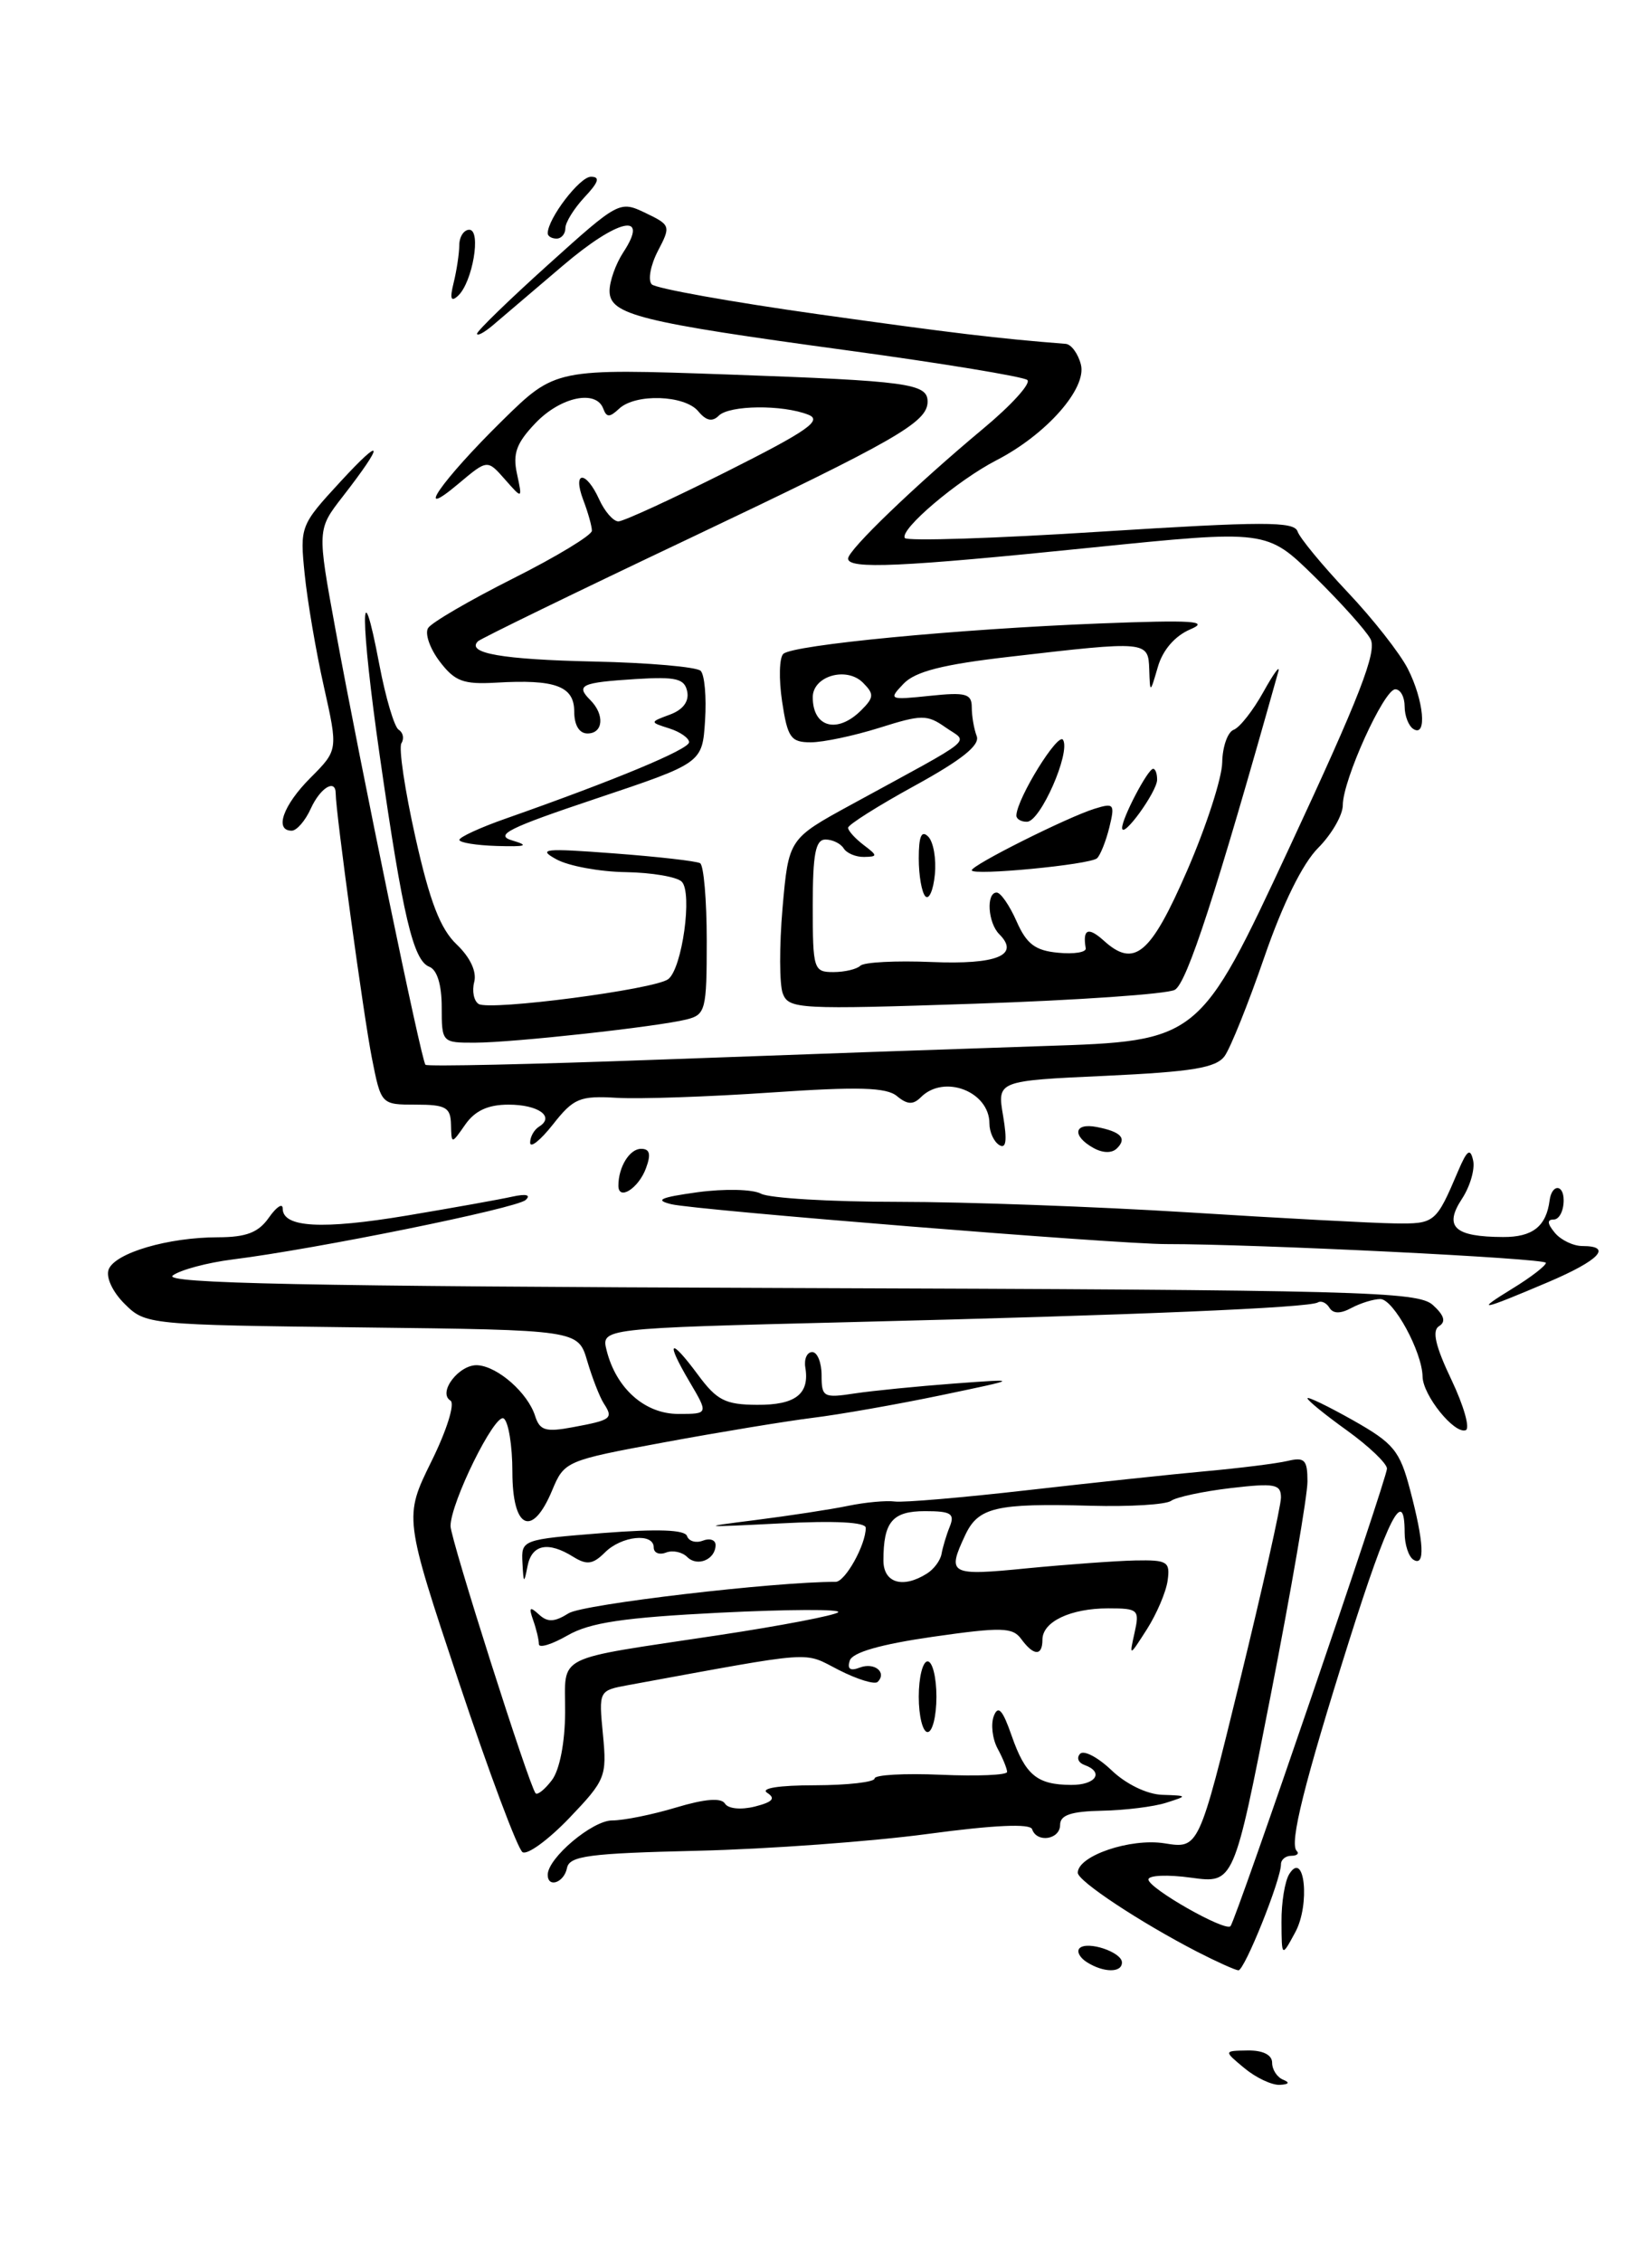 <?xml version="1.0" encoding="UTF-8" standalone="no"?>
<!DOCTYPE svg PUBLIC "-//W3C//DTD SVG 1.1//EN" "http://www.w3.org/Graphics/SVG/1.1/DTD/svg11.dtd" >
<svg xmlns="http://www.w3.org/2000/svg" xmlns:xlink="http://www.w3.org/1999/xlink" version="1.1" viewBox="0 0 187 256">
 <g >
 <path fill="currentColor"
d=" M 140.86 234.03 C 138.50 232.07 138.50 232.07 141.25 232.03 C 142.97 232.01 144.00 232.53 144.00 233.42 C 144.00 234.20 144.56 235.06 145.25 235.34 C 146.04 235.66 145.90 235.87 144.86 235.92 C 143.96 235.96 142.16 235.11 140.86 234.03 Z  M 123.03 222.04 C 122.22 221.53 121.85 220.82 122.20 220.46 C 123.08 219.59 127.00 220.90 127.00 222.07 C 127.00 223.26 124.93 223.24 123.03 222.04 Z  M 135.50 220.85 C 129.05 217.52 122.00 212.86 122.00 211.92 C 122.00 210.00 127.97 207.97 131.83 208.59 C 135.70 209.21 135.70 209.21 140.35 190.20 C 142.91 179.74 145.00 170.41 145.00 169.46 C 145.00 167.94 144.30 167.81 139.32 168.39 C 136.19 168.76 133.15 169.41 132.57 169.83 C 131.98 170.26 127.90 170.51 123.50 170.39 C 112.73 170.09 110.73 170.56 109.25 173.73 C 107.17 178.17 107.48 178.34 116.25 177.47 C 120.79 177.03 126.30 176.63 128.50 176.58 C 132.15 176.51 132.47 176.71 132.17 178.86 C 131.99 180.16 130.93 182.63 129.83 184.36 C 127.82 187.50 127.82 187.50 128.43 184.75 C 129.01 182.15 128.85 182.00 125.45 182.00 C 121.18 182.00 118.00 183.51 118.00 185.54 C 118.00 187.43 117.01 187.40 115.60 185.47 C 114.63 184.14 113.39 184.10 105.57 185.22 C 99.68 186.07 96.50 186.98 96.19 187.91 C 95.88 188.87 96.24 189.12 97.33 188.70 C 98.97 188.07 100.43 189.24 99.35 190.32 C 99.02 190.65 97.04 190.04 94.94 188.97 C 90.82 186.87 92.71 186.73 71.14 190.68 C 67.77 191.30 67.77 191.30 68.25 196.27 C 68.71 201.03 68.54 201.44 64.44 205.73 C 62.08 208.19 59.70 209.93 59.15 209.59 C 58.61 209.26 55.36 200.59 51.94 190.33 C 45.73 171.68 45.73 171.68 48.83 165.38 C 50.58 161.85 51.52 158.82 50.99 158.49 C 49.50 157.57 52.01 154.33 54.09 154.49 C 56.39 154.66 59.75 157.64 60.57 160.22 C 61.10 161.88 61.76 162.08 64.85 161.50 C 69.22 160.69 69.45 160.51 68.35 158.82 C 67.88 158.09 67.04 155.93 66.47 154.00 C 65.44 150.50 65.44 150.50 40.97 150.21 C 16.74 149.92 16.48 149.90 14.11 147.55 C 12.73 146.18 11.97 144.53 12.30 143.65 C 13.02 141.78 19.04 140.01 24.69 140.01 C 27.89 140.00 29.26 139.47 30.44 137.78 C 31.30 136.56 32.00 136.10 32.00 136.76 C 32.00 138.91 36.44 139.16 46.07 137.55 C 51.26 136.68 56.62 135.72 58.00 135.41 C 59.56 135.07 60.13 135.21 59.50 135.79 C 58.48 136.73 35.77 141.34 26.33 142.52 C 23.48 142.88 20.44 143.69 19.56 144.33 C 18.34 145.23 34.62 145.56 89.15 145.75 C 154.21 145.97 160.49 146.14 162.19 147.67 C 163.49 148.85 163.70 149.57 162.89 150.07 C 162.08 150.57 162.48 152.33 164.30 156.14 C 165.70 159.09 166.43 161.65 165.91 161.84 C 164.62 162.30 161.07 157.90 161.03 155.78 C 160.98 152.96 157.73 147.00 156.25 147.00 C 155.49 147.00 154.03 147.45 152.99 148.00 C 151.74 148.68 150.91 148.67 150.49 147.99 C 150.15 147.43 149.56 147.15 149.18 147.38 C 148.19 147.99 128.42 148.82 96.27 149.61 C 68.04 150.31 68.04 150.31 68.67 152.82 C 69.75 157.12 73.00 160.00 76.78 160.00 C 80.20 160.00 80.20 160.00 78.06 156.37 C 75.29 151.68 75.80 151.24 79.00 155.56 C 81.14 158.46 82.10 158.95 85.69 158.97 C 90.04 159.00 91.66 157.75 91.16 154.75 C 91.00 153.79 91.35 153.00 91.94 153.00 C 92.52 153.00 93.00 154.18 93.00 155.63 C 93.00 158.10 93.22 158.22 96.75 157.68 C 98.81 157.37 103.88 156.87 108.00 156.56 C 115.50 156.01 115.50 156.01 106.50 157.89 C 101.55 158.92 95.03 160.07 92.00 160.44 C 88.97 160.82 81.42 162.06 75.20 163.21 C 64.05 165.27 63.88 165.34 62.50 168.65 C 60.24 174.07 58.00 173.03 58.00 166.56 C 58.00 163.57 57.55 160.84 57.01 160.51 C 56.01 159.89 51.00 170.04 51.00 172.69 C 51.00 174.15 59.91 202.15 60.63 202.93 C 60.84 203.16 61.68 202.49 62.48 201.43 C 63.35 200.27 63.95 197.20 63.97 193.77 C 64.01 187.08 62.39 187.90 81.38 185.03 C 88.46 183.96 94.53 182.79 94.88 182.44 C 95.22 182.08 89.20 182.11 81.50 182.49 C 70.58 183.04 66.78 183.61 64.25 185.06 C 62.46 186.09 61.00 186.53 61.00 186.05 C 61.00 185.56 60.71 184.34 60.35 183.33 C 59.84 181.88 59.97 181.75 60.99 182.68 C 61.98 183.60 62.75 183.57 64.38 182.55 C 66.01 181.53 87.73 178.98 94.59 179.00 C 95.67 179.00 98.00 174.83 98.00 172.89 C 98.00 172.24 94.50 172.06 88.25 172.39 C 79.25 172.85 79.04 172.82 85.50 172.01 C 89.35 171.52 94.08 170.80 96.00 170.40 C 97.92 170.00 100.31 169.78 101.29 169.91 C 102.28 170.04 109.03 169.46 116.29 168.63 C 123.56 167.80 132.65 166.83 136.50 166.48 C 140.35 166.13 144.51 165.61 145.75 165.32 C 147.68 164.86 148.00 165.19 148.00 167.64 C 148.01 169.21 146.13 180.09 143.84 191.82 C 139.67 213.14 139.67 213.14 134.84 212.48 C 132.18 212.11 130.00 212.20 130.00 212.68 C 130.00 213.68 138.73 218.64 139.29 217.96 C 139.95 217.16 157.00 167.31 157.00 166.19 C 157.00 165.61 154.97 163.67 152.50 161.89 C 150.03 160.12 148.00 158.47 148.00 158.23 C 148.00 158.00 150.32 159.12 153.16 160.72 C 157.76 163.32 158.45 164.16 159.61 168.57 C 161.20 174.58 161.33 177.32 160.00 176.50 C 159.45 176.16 159.00 174.78 159.00 173.44 C 159.00 168.05 157.12 171.71 152.69 185.75 C 147.63 201.80 145.93 208.60 146.78 209.45 C 147.09 209.75 146.81 210.00 146.17 210.00 C 145.53 210.00 145.00 210.43 145.00 210.96 C 145.00 212.72 140.87 223.00 140.18 222.96 C 139.81 222.93 137.70 221.98 135.50 220.85 Z  M 104.93 178.06 C 105.72 177.57 106.46 176.56 106.58 175.83 C 106.71 175.10 107.12 173.71 107.51 172.75 C 108.10 171.28 107.65 171.00 104.71 171.00 C 101.02 171.00 100.00 172.20 100.00 176.58 C 100.00 179.13 102.20 179.79 104.93 178.06 Z  M 145.06 217.50 C 145.04 215.30 145.44 212.85 145.95 212.05 C 147.68 209.31 148.32 215.52 146.62 218.65 C 145.08 221.50 145.08 221.50 145.06 217.50 Z  M 62.00 212.15 C 62.00 210.26 67.05 206.00 69.29 206.00 C 70.61 206.00 73.87 205.34 76.55 204.53 C 79.78 203.56 81.64 203.41 82.06 204.09 C 82.42 204.68 83.87 204.82 85.44 204.43 C 87.46 203.92 87.83 203.51 86.85 202.88 C 86.03 202.36 88.14 202.02 92.25 202.02 C 95.96 202.01 99.00 201.66 99.00 201.25 C 99.00 200.84 102.37 200.65 106.50 200.83 C 110.62 201.01 114.00 200.87 114.00 200.51 C 114.00 200.16 113.52 198.96 112.92 197.86 C 112.33 196.75 112.14 195.09 112.50 194.17 C 112.99 192.92 113.50 193.49 114.51 196.40 C 116.07 200.87 117.38 201.96 121.25 201.98 C 124.05 202.00 125.02 200.53 122.75 199.72 C 122.06 199.47 121.84 198.91 122.26 198.46 C 122.68 198.01 124.28 198.85 125.82 200.32 C 127.46 201.89 129.83 203.04 131.55 203.10 C 134.47 203.20 134.47 203.21 132.00 204.00 C 130.62 204.44 127.36 204.85 124.75 204.90 C 121.24 204.97 120.00 205.39 120.00 206.50 C 120.00 208.17 117.36 208.58 116.83 206.99 C 116.61 206.33 112.50 206.52 105.00 207.53 C 98.67 208.38 86.97 209.24 79.00 209.43 C 66.63 209.72 64.45 210.01 64.18 211.39 C 63.85 213.04 62.00 213.68 62.00 212.15 Z  M 104.00 192.00 C 104.00 189.80 104.45 188.00 105.00 188.00 C 105.55 188.00 106.00 189.80 106.00 192.00 C 106.00 194.20 105.55 196.00 105.00 196.00 C 104.45 196.00 104.00 194.20 104.00 192.00 Z  M 59.14 176.86 C 59.00 174.23 59.06 174.21 68.21 173.48 C 74.46 172.99 77.53 173.10 77.77 173.82 C 77.97 174.41 78.78 174.64 79.56 174.34 C 80.35 174.03 81.00 174.26 81.00 174.83 C 81.00 176.47 78.94 177.34 77.79 176.19 C 77.22 175.62 76.14 175.39 75.38 175.69 C 74.62 175.98 74.00 175.72 74.00 175.11 C 74.00 173.42 70.35 173.79 68.47 175.68 C 67.12 177.02 66.43 177.12 64.91 176.18 C 62.04 174.38 60.18 174.76 59.71 177.25 C 59.32 179.25 59.26 179.21 59.14 176.86 Z  M 171.24 145.79 C 173.30 144.53 174.98 143.23 174.99 142.90 C 175.00 142.39 142.25 140.77 132.00 140.78 C 126.51 140.79 78.79 136.94 76.00 136.27 C 74.06 135.80 74.72 135.50 78.97 134.91 C 82.01 134.50 85.20 134.57 86.15 135.08 C 87.10 135.59 94.09 136.00 101.68 136.00 C 109.28 136.00 124.05 136.54 134.50 137.19 C 144.95 137.85 155.47 138.41 157.88 138.44 C 162.43 138.50 162.55 138.40 165.06 132.50 C 166.07 130.13 166.43 129.88 166.75 131.30 C 166.98 132.29 166.41 134.26 165.48 135.67 C 163.41 138.83 164.64 139.96 170.14 139.98 C 173.48 140.00 175.03 138.78 175.41 135.83 C 175.66 133.97 177.00 133.97 177.00 135.83 C 177.00 137.03 176.49 138.00 175.88 138.00 C 175.10 138.00 175.14 138.46 176.00 139.50 C 176.68 140.32 178.09 141.00 179.12 141.00 C 182.57 141.00 181.05 142.61 175.28 145.07 C 167.53 148.36 166.86 148.48 171.24 145.79 Z  M 70.00 134.17 C 70.00 132.05 71.27 130.00 72.57 130.00 C 73.56 130.00 73.71 130.61 73.12 132.20 C 72.28 134.48 70.00 135.92 70.00 134.17 Z  M 123.75 129.89 C 121.32 128.52 121.56 127.03 124.14 127.53 C 126.89 128.06 127.60 128.81 126.43 129.95 C 125.86 130.52 124.82 130.49 123.75 129.89 Z  M 60.01 129.31 C 60.00 128.65 60.46 127.84 61.02 127.49 C 62.84 126.36 60.95 125.00 57.56 125.00 C 55.25 125.00 53.77 125.68 52.67 127.25 C 51.10 129.50 51.10 129.50 51.05 127.25 C 51.01 125.31 50.46 125.00 47.07 125.00 C 43.14 125.00 43.14 125.00 42.10 119.75 C 41.18 115.14 38.00 91.90 38.00 89.79 C 38.00 88.08 36.26 89.13 35.18 91.50 C 34.56 92.88 33.58 94.00 33.02 94.00 C 31.02 94.00 32.05 91.11 35.14 88.02 C 38.27 84.88 38.27 84.88 36.66 77.69 C 35.77 73.74 34.80 68.03 34.49 65.00 C 33.94 59.56 33.99 59.44 38.54 54.50 C 43.44 49.18 43.56 50.06 38.78 56.21 C 35.90 59.92 35.90 59.92 37.97 71.21 C 40.85 86.91 47.70 120.04 48.16 120.49 C 48.37 120.70 60.23 120.44 74.52 119.91 C 88.81 119.38 108.43 118.69 118.13 118.37 C 135.75 117.80 135.75 117.80 145.94 95.94 C 153.92 78.82 155.91 73.70 155.13 72.30 C 154.59 71.31 151.73 68.13 148.77 65.22 C 143.39 59.95 143.39 59.95 123.50 61.97 C 101.99 64.17 96.00 64.44 96.00 63.21 C 96.00 62.23 103.62 54.91 111.29 48.51 C 114.48 45.86 116.73 43.38 116.29 43.00 C 115.86 42.63 106.72 41.12 96.00 39.66 C 72.33 36.44 69.00 35.61 69.00 32.92 C 69.00 31.82 69.70 29.86 70.55 28.56 C 73.59 23.93 69.96 24.73 63.69 30.08 C 60.28 32.99 56.71 36.02 55.75 36.84 C 54.79 37.65 54.00 38.06 54.00 37.76 C 54.00 37.46 57.62 33.94 62.05 29.95 C 70.02 22.77 70.14 22.70 73.05 24.09 C 75.92 25.47 75.95 25.57 74.46 28.42 C 73.63 30.03 73.32 31.72 73.78 32.18 C 74.24 32.64 82.69 34.16 92.56 35.55 C 107.88 37.70 112.95 38.31 120.63 38.91 C 121.26 38.96 122.03 40.01 122.35 41.24 C 123.06 43.94 118.45 49.17 112.78 52.09 C 108.38 54.36 101.83 59.91 102.42 60.88 C 102.65 61.25 112.65 60.93 124.63 60.16 C 143.00 59.00 146.50 58.99 146.88 60.14 C 147.13 60.88 149.68 63.97 152.54 67.00 C 155.40 70.02 158.48 73.94 159.37 75.70 C 161.17 79.24 161.56 83.47 160.00 82.50 C 159.45 82.16 159.00 81.01 159.00 79.94 C 159.00 78.87 158.53 78.00 157.94 78.00 C 156.66 78.00 152.00 88.26 152.00 91.11 C 152.00 92.23 150.74 94.41 149.21 95.95 C 147.45 97.71 145.20 102.27 143.12 108.30 C 141.31 113.55 139.28 118.60 138.62 119.51 C 137.64 120.84 134.96 121.28 125.14 121.74 C 112.87 122.30 112.87 122.30 113.55 126.28 C 114.02 129.08 113.89 130.05 113.11 129.57 C 112.50 129.19 112.00 128.10 112.00 127.14 C 112.00 123.51 106.87 121.53 104.24 124.16 C 103.37 125.03 102.71 125.01 101.54 124.04 C 100.35 123.04 97.17 122.95 87.25 123.63 C 80.24 124.11 72.40 124.38 69.84 124.23 C 65.62 123.98 64.93 124.27 62.60 127.23 C 61.18 129.03 60.02 129.96 60.01 129.31 Z  M 50.00 113.97 C 50.00 111.44 49.48 109.74 48.60 109.40 C 46.78 108.70 45.60 103.72 43.01 85.69 C 40.78 70.22 40.74 63.59 42.95 75.26 C 43.66 78.98 44.64 82.28 45.13 82.58 C 45.63 82.89 45.77 83.57 45.44 84.10 C 45.11 84.62 45.83 89.43 47.03 94.78 C 48.65 102.02 49.84 105.11 51.69 106.87 C 53.23 108.34 53.98 109.95 53.68 111.12 C 53.41 112.15 53.64 113.27 54.18 113.61 C 55.46 114.40 74.13 111.96 75.64 110.80 C 77.22 109.60 78.41 101.01 77.17 99.77 C 76.62 99.22 73.77 98.74 70.84 98.69 C 67.90 98.65 64.38 98.00 63.00 97.25 C 60.80 96.05 61.58 95.97 69.50 96.57 C 74.45 96.94 78.84 97.44 79.25 97.68 C 79.66 97.92 80.00 101.87 80.00 106.45 C 80.00 114.29 79.87 114.82 77.72 115.36 C 74.38 116.19 58.11 117.98 53.75 117.99 C 50.04 118.00 50.00 117.96 50.00 113.97 Z  M 88.61 112.43 C 88.22 111.41 88.21 107.05 88.58 102.75 C 89.27 94.92 89.27 94.92 96.38 91.04 C 110.85 83.14 109.64 84.14 107.03 82.31 C 104.94 80.84 104.32 80.85 99.54 82.36 C 96.67 83.26 93.18 84.00 91.78 84.00 C 89.51 84.00 89.15 83.48 88.53 79.38 C 88.15 76.84 88.21 74.41 88.67 73.99 C 89.78 72.97 108.43 71.18 124.50 70.55 C 135.05 70.14 136.98 70.27 134.73 71.22 C 133.00 71.96 131.62 73.55 131.07 75.45 C 130.18 78.50 130.18 78.50 130.09 75.75 C 129.98 72.52 129.85 72.51 114.28 74.32 C 106.71 75.19 103.61 75.98 102.28 77.37 C 100.55 79.18 100.64 79.22 105.25 78.74 C 109.34 78.31 110.00 78.50 110.00 80.04 C 110.00 81.03 110.25 82.49 110.56 83.30 C 110.95 84.32 108.88 85.98 103.56 88.90 C 99.40 91.18 96.00 93.33 96.00 93.67 C 96.00 94.00 96.79 94.88 97.75 95.61 C 99.36 96.83 99.37 96.94 97.81 96.97 C 96.88 96.99 95.84 96.55 95.50 96.00 C 95.16 95.45 94.23 95.00 93.44 95.00 C 92.31 95.00 92.00 96.64 92.00 102.50 C 92.00 109.69 92.10 110.00 94.33 110.00 C 95.62 110.00 96.99 109.67 97.39 109.28 C 97.79 108.88 101.41 108.69 105.45 108.86 C 112.84 109.17 115.49 108.09 113.11 105.71 C 111.82 104.42 111.61 101.00 112.82 101.00 C 113.27 101.00 114.28 102.46 115.07 104.25 C 116.20 106.82 117.18 107.57 119.77 107.81 C 121.57 107.99 122.98 107.76 122.90 107.31 C 122.53 105.13 123.17 104.85 124.93 106.43 C 128.40 109.58 130.24 108.04 134.39 98.49 C 136.54 93.54 138.32 88.05 138.35 86.28 C 138.38 84.51 138.96 82.84 139.65 82.58 C 140.34 82.32 141.85 80.39 143.01 78.30 C 144.17 76.21 144.93 75.17 144.70 76.00 C 137.67 101.06 134.35 111.28 132.98 112.01 C 132.09 112.49 121.91 113.19 110.35 113.58 C 90.43 114.25 89.29 114.19 88.61 112.43 Z  M 97.50 80.36 C 98.94 78.92 98.96 78.53 97.68 77.25 C 95.82 75.39 92.00 76.50 92.00 78.90 C 92.00 82.33 94.79 83.07 97.50 80.36 Z  M 104.75 101.43 C 104.34 101.01 104.00 99.08 104.00 97.13 C 104.00 94.62 104.31 93.91 105.07 94.67 C 105.66 95.26 106.00 97.20 105.82 98.97 C 105.65 100.74 105.16 101.85 104.75 101.43 Z  M 110.00 98.48 C 110.00 97.89 120.81 92.48 123.89 91.52 C 126.11 90.83 126.22 90.97 125.57 93.64 C 125.18 95.21 124.55 96.78 124.18 97.12 C 123.38 97.85 110.00 99.13 110.00 98.48 Z  M 52.00 95.04 C 52.00 94.73 54.36 93.64 57.25 92.63 C 69.54 88.31 78.00 84.80 78.00 83.99 C 78.00 83.52 76.99 82.82 75.77 82.43 C 73.53 81.72 73.53 81.72 75.84 80.86 C 77.31 80.32 78.02 79.37 77.79 78.25 C 77.49 76.79 76.54 76.56 71.97 76.84 C 65.80 77.23 65.13 77.53 66.82 79.22 C 68.47 80.87 68.29 83.00 66.50 83.00 C 65.57 83.00 65.00 82.06 65.00 80.52 C 65.00 77.64 62.86 76.85 56.14 77.25 C 52.44 77.46 51.48 77.10 49.77 74.85 C 48.66 73.39 48.07 71.69 48.46 71.07 C 48.84 70.45 53.17 67.93 58.08 65.46 C 62.98 63.00 67.00 60.56 67.00 60.06 C 67.00 59.55 66.56 57.98 66.02 56.57 C 64.77 53.26 66.32 53.21 67.82 56.50 C 68.44 57.87 69.42 59.00 70.00 59.00 C 70.57 59.00 76.09 56.46 82.27 53.36 C 91.42 48.76 93.13 47.57 91.50 46.93 C 88.57 45.77 82.56 45.84 81.36 47.04 C 80.63 47.77 79.92 47.61 79.04 46.54 C 77.50 44.69 71.92 44.51 70.08 46.25 C 69.01 47.25 68.66 47.25 68.29 46.25 C 67.49 44.06 63.47 44.90 60.63 47.86 C 58.46 50.13 58.02 51.32 58.52 53.61 C 59.14 56.50 59.14 56.50 57.15 54.24 C 55.17 51.99 55.17 51.99 51.93 54.71 C 46.65 59.16 49.96 54.38 56.86 47.59 C 62.87 41.69 62.87 41.69 82.46 42.38 C 102.86 43.11 105.00 43.40 105.00 45.45 C 105.00 47.78 101.49 49.79 78.07 60.91 C 65.18 67.02 54.40 72.27 54.10 72.57 C 52.75 73.92 56.84 74.63 67.24 74.86 C 73.43 74.99 78.86 75.47 79.31 75.91 C 79.76 76.36 79.98 78.89 79.81 81.53 C 79.50 86.34 79.50 86.34 67.50 90.36 C 57.52 93.70 55.92 94.50 58.00 95.11 C 59.95 95.69 59.56 95.83 56.25 95.73 C 53.91 95.66 52.00 95.35 52.00 95.04 Z  M 127.02 93.70 C 126.99 92.62 129.93 87.00 130.53 87.00 C 130.79 87.00 130.99 87.56 130.98 88.25 C 130.95 89.62 127.06 94.99 127.02 93.70 Z  M 115.05 92.25 C 115.16 90.27 119.77 82.83 120.33 83.72 C 121.21 85.15 117.77 92.98 116.25 92.99 C 115.56 93.00 115.02 92.66 115.05 92.25 Z  M 51.35 32.00 C 51.69 30.62 51.98 28.71 51.99 27.75 C 51.99 26.79 52.51 26.00 53.12 26.00 C 54.51 26.00 53.49 31.95 51.85 33.47 C 51.04 34.22 50.90 33.81 51.35 32.00 Z  M 62.00 26.40 C 62.00 24.74 65.62 20.00 66.89 20.00 C 67.96 20.00 67.77 20.61 66.17 22.31 C 64.98 23.59 64.00 25.16 64.00 25.81 C 64.00 26.47 63.55 27.00 63.00 27.00 C 62.45 27.00 62.00 26.73 62.00 26.40 Z "/>
</g>
</svg>